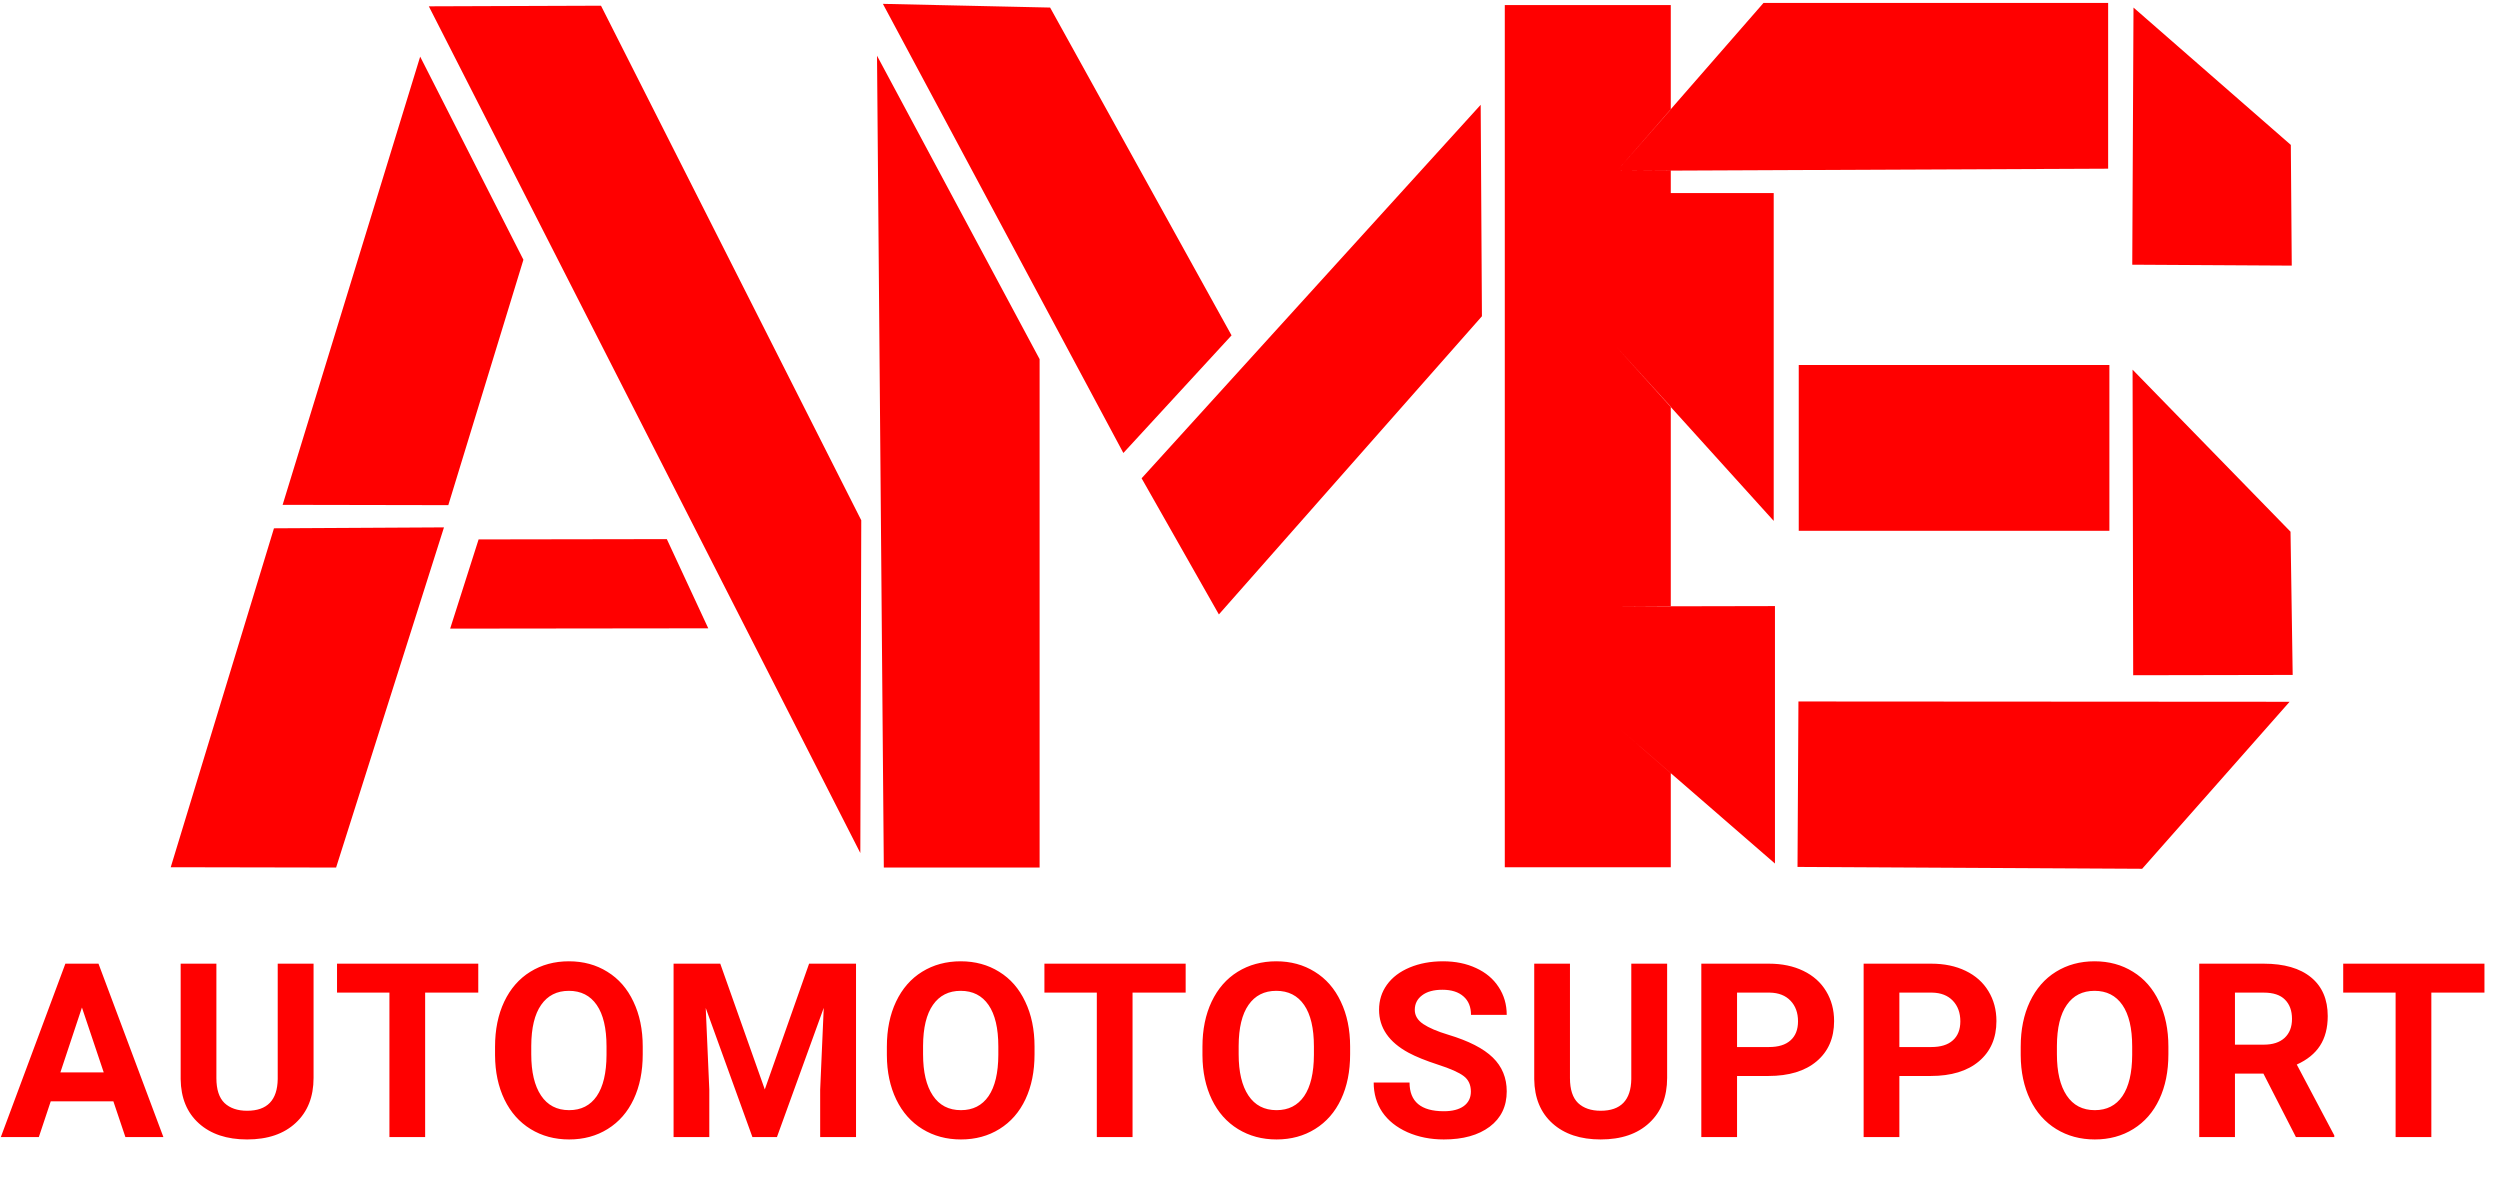 <svg width="102" height="49" viewBox="0 0 205 98" fill="none" xmlns="http://www.w3.org/2000/svg">
<path fill-rule="evenodd" clip-rule="evenodd" d="M22.465 43.081L36.406 43.005L27.56 70.899L14 70.873L22.465 43.081ZM34.454 4.404L42.92 21.059L36.761 41.182L23.175 41.157L34.454 4.404ZM35.164 0.278L49.282 0.228L70.623 42.423L70.547 69.709L35.164 0.278ZM54.68 43.967L58.077 51.282L36.913 51.307L39.245 43.992L54.68 43.967ZM72.473 70.899H85.248V29.21L71.915 4.328L72.473 70.899ZM121.416 8.353L121.518 25.692L99.948 50.143L93.612 38.98L121.416 8.353ZM72.397 0.076L86.109 0.38L100.987 27.261L92.116 36.905L72.397 0.076ZM123.393 0.177H137.004V8.733L132.594 13.77L137.004 13.744V15.592H132.391L132.518 28.172L137.004 33.108V49.459L132.492 49.485L132.619 59.356L137.004 63.153V70.873H123.393V0.177ZM147.497 29.691H172.97V43.283H147.497V29.691ZM144.608 0H172.868V13.592L132.594 13.77L144.608 0ZM132.619 59.356L145.546 70.57V49.459L132.492 49.485L132.619 59.356ZM132.518 28.172L145.444 42.473V15.592H132.391L132.518 28.172ZM175.657 71L147.396 70.848L147.472 57.281L187.747 57.306L175.657 71ZM187.823 43.359L174.871 30.071L174.921 55.129L188 55.104L187.823 43.359ZM187.848 11.643L174.947 0.38L174.845 21.465L187.924 21.541L187.848 11.643Z" fill="#FF0000"/>
<path d="M9.297 90.07H4.16L3.184 93H0.068L5.361 78.781H8.076L13.398 93H10.283L9.297 90.07ZM4.951 87.697H8.506L6.719 82.375L4.951 87.697ZM25.712 78.781V88.147C25.712 89.703 25.224 90.933 24.248 91.838C23.278 92.743 21.95 93.195 20.263 93.195C18.603 93.195 17.285 92.756 16.308 91.877C15.332 90.998 14.834 89.79 14.814 88.254V78.781H17.744V88.166C17.744 89.097 17.965 89.777 18.408 90.207C18.857 90.63 19.476 90.842 20.263 90.842C21.91 90.842 22.747 89.976 22.773 88.244V78.781H25.712ZM39.218 81.154H34.862V93H31.933V81.154H27.636V78.781H39.218V81.154ZM52.704 86.213C52.704 87.613 52.456 88.84 51.962 89.894C51.467 90.949 50.757 91.763 49.833 92.336C48.915 92.909 47.86 93.195 46.669 93.195C45.49 93.195 44.439 92.912 43.514 92.346C42.59 91.779 41.874 90.972 41.366 89.924C40.858 88.869 40.601 87.658 40.594 86.291V85.588C40.594 84.188 40.845 82.958 41.346 81.897C41.854 80.829 42.567 80.012 43.485 79.445C44.41 78.872 45.464 78.586 46.649 78.586C47.834 78.586 48.886 78.872 49.803 79.445C50.728 80.012 51.441 80.829 51.942 81.897C52.45 82.958 52.704 84.185 52.704 85.578V86.213ZM49.735 85.568C49.735 84.078 49.468 82.945 48.934 82.17C48.401 81.395 47.639 81.008 46.649 81.008C45.666 81.008 44.908 81.392 44.374 82.16C43.84 82.922 43.57 84.042 43.563 85.519V86.213C43.563 87.665 43.83 88.791 44.364 89.592C44.898 90.393 45.666 90.793 46.669 90.793C47.652 90.793 48.407 90.409 48.934 89.641C49.462 88.866 49.729 87.74 49.735 86.262V85.568ZM59.061 78.781L62.713 89.094L66.346 78.781H70.194V93H67.254V89.113L67.547 82.404L63.709 93H61.698L57.87 82.414L58.163 89.113V93H55.233V78.781H59.061ZM84.832 86.213C84.832 87.613 84.585 88.84 84.09 89.894C83.595 90.949 82.885 91.763 81.961 92.336C81.043 92.909 79.988 93.195 78.797 93.195C77.618 93.195 76.567 92.912 75.643 92.346C74.718 91.779 74.002 90.972 73.494 89.924C72.986 88.869 72.729 87.658 72.723 86.291V85.588C72.723 84.188 72.973 82.958 73.475 81.897C73.982 80.829 74.695 80.012 75.613 79.445C76.538 78.872 77.592 78.586 78.777 78.586C79.962 78.586 81.014 78.872 81.932 79.445C82.856 80.012 83.569 80.829 84.07 81.897C84.578 82.958 84.832 84.185 84.832 85.578V86.213ZM81.863 85.568C81.863 84.078 81.596 82.945 81.062 82.17C80.529 81.395 79.767 81.008 78.777 81.008C77.794 81.008 77.036 81.392 76.502 82.16C75.968 82.922 75.698 84.042 75.691 85.519V86.213C75.691 87.665 75.958 88.791 76.492 89.592C77.026 90.393 77.794 90.793 78.797 90.793C79.78 90.793 80.535 90.409 81.062 89.641C81.59 88.866 81.857 87.74 81.863 86.262V85.568ZM97.224 81.154H92.869V93H89.939V81.154H85.642V78.781H97.224V81.154ZM110.71 86.213C110.71 87.613 110.463 88.84 109.968 89.894C109.473 90.949 108.764 91.763 107.839 92.336C106.921 92.909 105.866 93.195 104.675 93.195C103.497 93.195 102.445 92.912 101.521 92.346C100.596 91.779 99.88 90.972 99.372 89.924C98.865 88.869 98.607 87.658 98.601 86.291V85.588C98.601 84.188 98.851 82.958 99.353 81.897C99.861 80.829 100.573 80.012 101.491 79.445C102.416 78.872 103.471 78.586 104.655 78.586C105.84 78.586 106.892 78.872 107.81 79.445C108.734 80.012 109.447 80.829 109.948 81.897C110.456 82.958 110.71 84.185 110.71 85.578V86.213ZM107.741 85.568C107.741 84.078 107.474 82.945 106.941 82.17C106.407 81.395 105.645 81.008 104.655 81.008C103.672 81.008 102.914 81.392 102.38 82.16C101.846 82.922 101.576 84.042 101.57 85.519V86.213C101.57 87.665 101.836 88.791 102.37 89.592C102.904 90.393 103.672 90.793 104.675 90.793C105.658 90.793 106.413 90.409 106.941 89.641C107.468 88.866 107.735 87.74 107.741 86.262V85.568ZM120.612 89.269C120.612 88.716 120.417 88.293 120.026 88C119.636 87.701 118.932 87.388 117.917 87.062C116.901 86.731 116.097 86.405 115.505 86.086C113.89 85.213 113.083 84.038 113.083 82.561C113.083 81.792 113.298 81.109 113.727 80.51C114.164 79.904 114.785 79.432 115.593 79.094C116.406 78.755 117.318 78.586 118.327 78.586C119.343 78.586 120.248 78.772 121.042 79.143C121.836 79.507 122.451 80.025 122.887 80.695C123.33 81.366 123.552 82.128 123.552 82.981H120.622C120.622 82.329 120.417 81.825 120.007 81.467C119.596 81.102 119.02 80.92 118.278 80.92C117.562 80.92 117.005 81.073 116.608 81.379C116.211 81.678 116.012 82.076 116.012 82.57C116.012 83.033 116.244 83.42 116.706 83.732C117.175 84.045 117.861 84.338 118.766 84.611C120.433 85.113 121.647 85.734 122.409 86.477C123.171 87.219 123.552 88.143 123.552 89.25C123.552 90.481 123.086 91.447 122.155 92.15C121.224 92.847 119.971 93.195 118.395 93.195C117.302 93.195 116.305 92.997 115.407 92.6C114.509 92.196 113.822 91.646 113.346 90.949C112.878 90.253 112.643 89.445 112.643 88.527H115.583C115.583 90.096 116.52 90.881 118.395 90.881C119.092 90.881 119.636 90.741 120.026 90.461C120.417 90.174 120.612 89.777 120.612 89.269ZM136.705 78.781V88.147C136.705 89.703 136.217 90.933 135.241 91.838C134.271 92.743 132.942 93.195 131.256 93.195C129.596 93.195 128.278 92.756 127.301 91.877C126.325 90.998 125.827 89.79 125.807 88.254V78.781H128.737V88.166C128.737 89.097 128.958 89.777 129.401 90.207C129.85 90.63 130.468 90.842 131.256 90.842C132.903 90.842 133.74 89.976 133.766 88.244V78.781H136.705ZM142.438 87.99V93H139.508V78.781H145.055C146.122 78.781 147.06 78.977 147.867 79.367C148.681 79.758 149.306 80.314 149.742 81.037C150.178 81.753 150.396 82.57 150.396 83.488C150.396 84.882 149.918 85.982 148.961 86.789C148.01 87.59 146.692 87.99 145.006 87.99H142.438ZM142.438 85.617H145.055C145.829 85.617 146.419 85.435 146.822 85.07C147.232 84.706 147.438 84.185 147.438 83.508C147.438 82.811 147.232 82.248 146.822 81.818C146.412 81.389 145.846 81.167 145.123 81.154H142.438V85.617ZM155.748 87.99V93H152.818V78.781H158.365C159.433 78.781 160.37 78.977 161.177 79.367C161.991 79.758 162.616 80.314 163.052 81.037C163.489 81.753 163.707 82.57 163.707 83.488C163.707 84.882 163.228 85.982 162.271 86.789C161.321 87.59 160.002 87.99 158.316 87.99H155.748ZM155.748 85.617H158.365C159.14 85.617 159.729 85.435 160.132 85.07C160.543 84.706 160.748 84.185 160.748 83.508C160.748 82.811 160.543 82.248 160.132 81.818C159.722 81.389 159.156 81.167 158.433 81.154H155.748V85.617ZM177.808 86.213C177.808 87.613 177.56 88.84 177.066 89.894C176.571 90.949 175.861 91.763 174.937 92.336C174.019 92.909 172.964 93.195 171.773 93.195C170.594 93.195 169.543 92.912 168.618 92.346C167.694 91.779 166.978 90.972 166.47 89.924C165.962 88.869 165.705 87.658 165.698 86.291V85.588C165.698 84.188 165.949 82.958 166.45 81.897C166.958 80.829 167.671 80.012 168.589 79.445C169.514 78.872 170.568 78.586 171.753 78.586C172.938 78.586 173.989 78.872 174.907 79.445C175.832 80.012 176.545 80.829 177.046 81.897C177.554 82.958 177.808 84.185 177.808 85.578V86.213ZM174.839 85.568C174.839 84.078 174.572 82.945 174.038 82.17C173.504 81.395 172.743 81.008 171.753 81.008C170.77 81.008 170.012 81.392 169.478 82.16C168.944 82.922 168.674 84.042 168.667 85.519V86.213C168.667 87.665 168.934 88.791 169.468 89.592C170.002 90.393 170.77 90.793 171.773 90.793C172.756 90.793 173.511 90.409 174.038 89.641C174.566 88.866 174.833 87.74 174.839 86.262V85.568ZM185.6 87.795H183.266V93H180.337V78.781H185.62C187.3 78.781 188.595 79.156 189.507 79.904C190.418 80.653 190.874 81.711 190.874 83.078C190.874 84.048 190.662 84.859 190.239 85.51C189.822 86.154 189.188 86.669 188.335 87.053L191.411 92.863V93H188.266L185.6 87.795ZM183.266 85.422H185.63C186.365 85.422 186.935 85.236 187.339 84.865C187.742 84.488 187.944 83.97 187.944 83.312C187.944 82.642 187.752 82.115 187.368 81.731C186.99 81.346 186.408 81.154 185.62 81.154H183.266V85.422ZM203.725 81.154H199.37V93H196.44V81.154H192.143V78.781H203.725V81.154Z" fill="#FF0000"/>
</svg>

